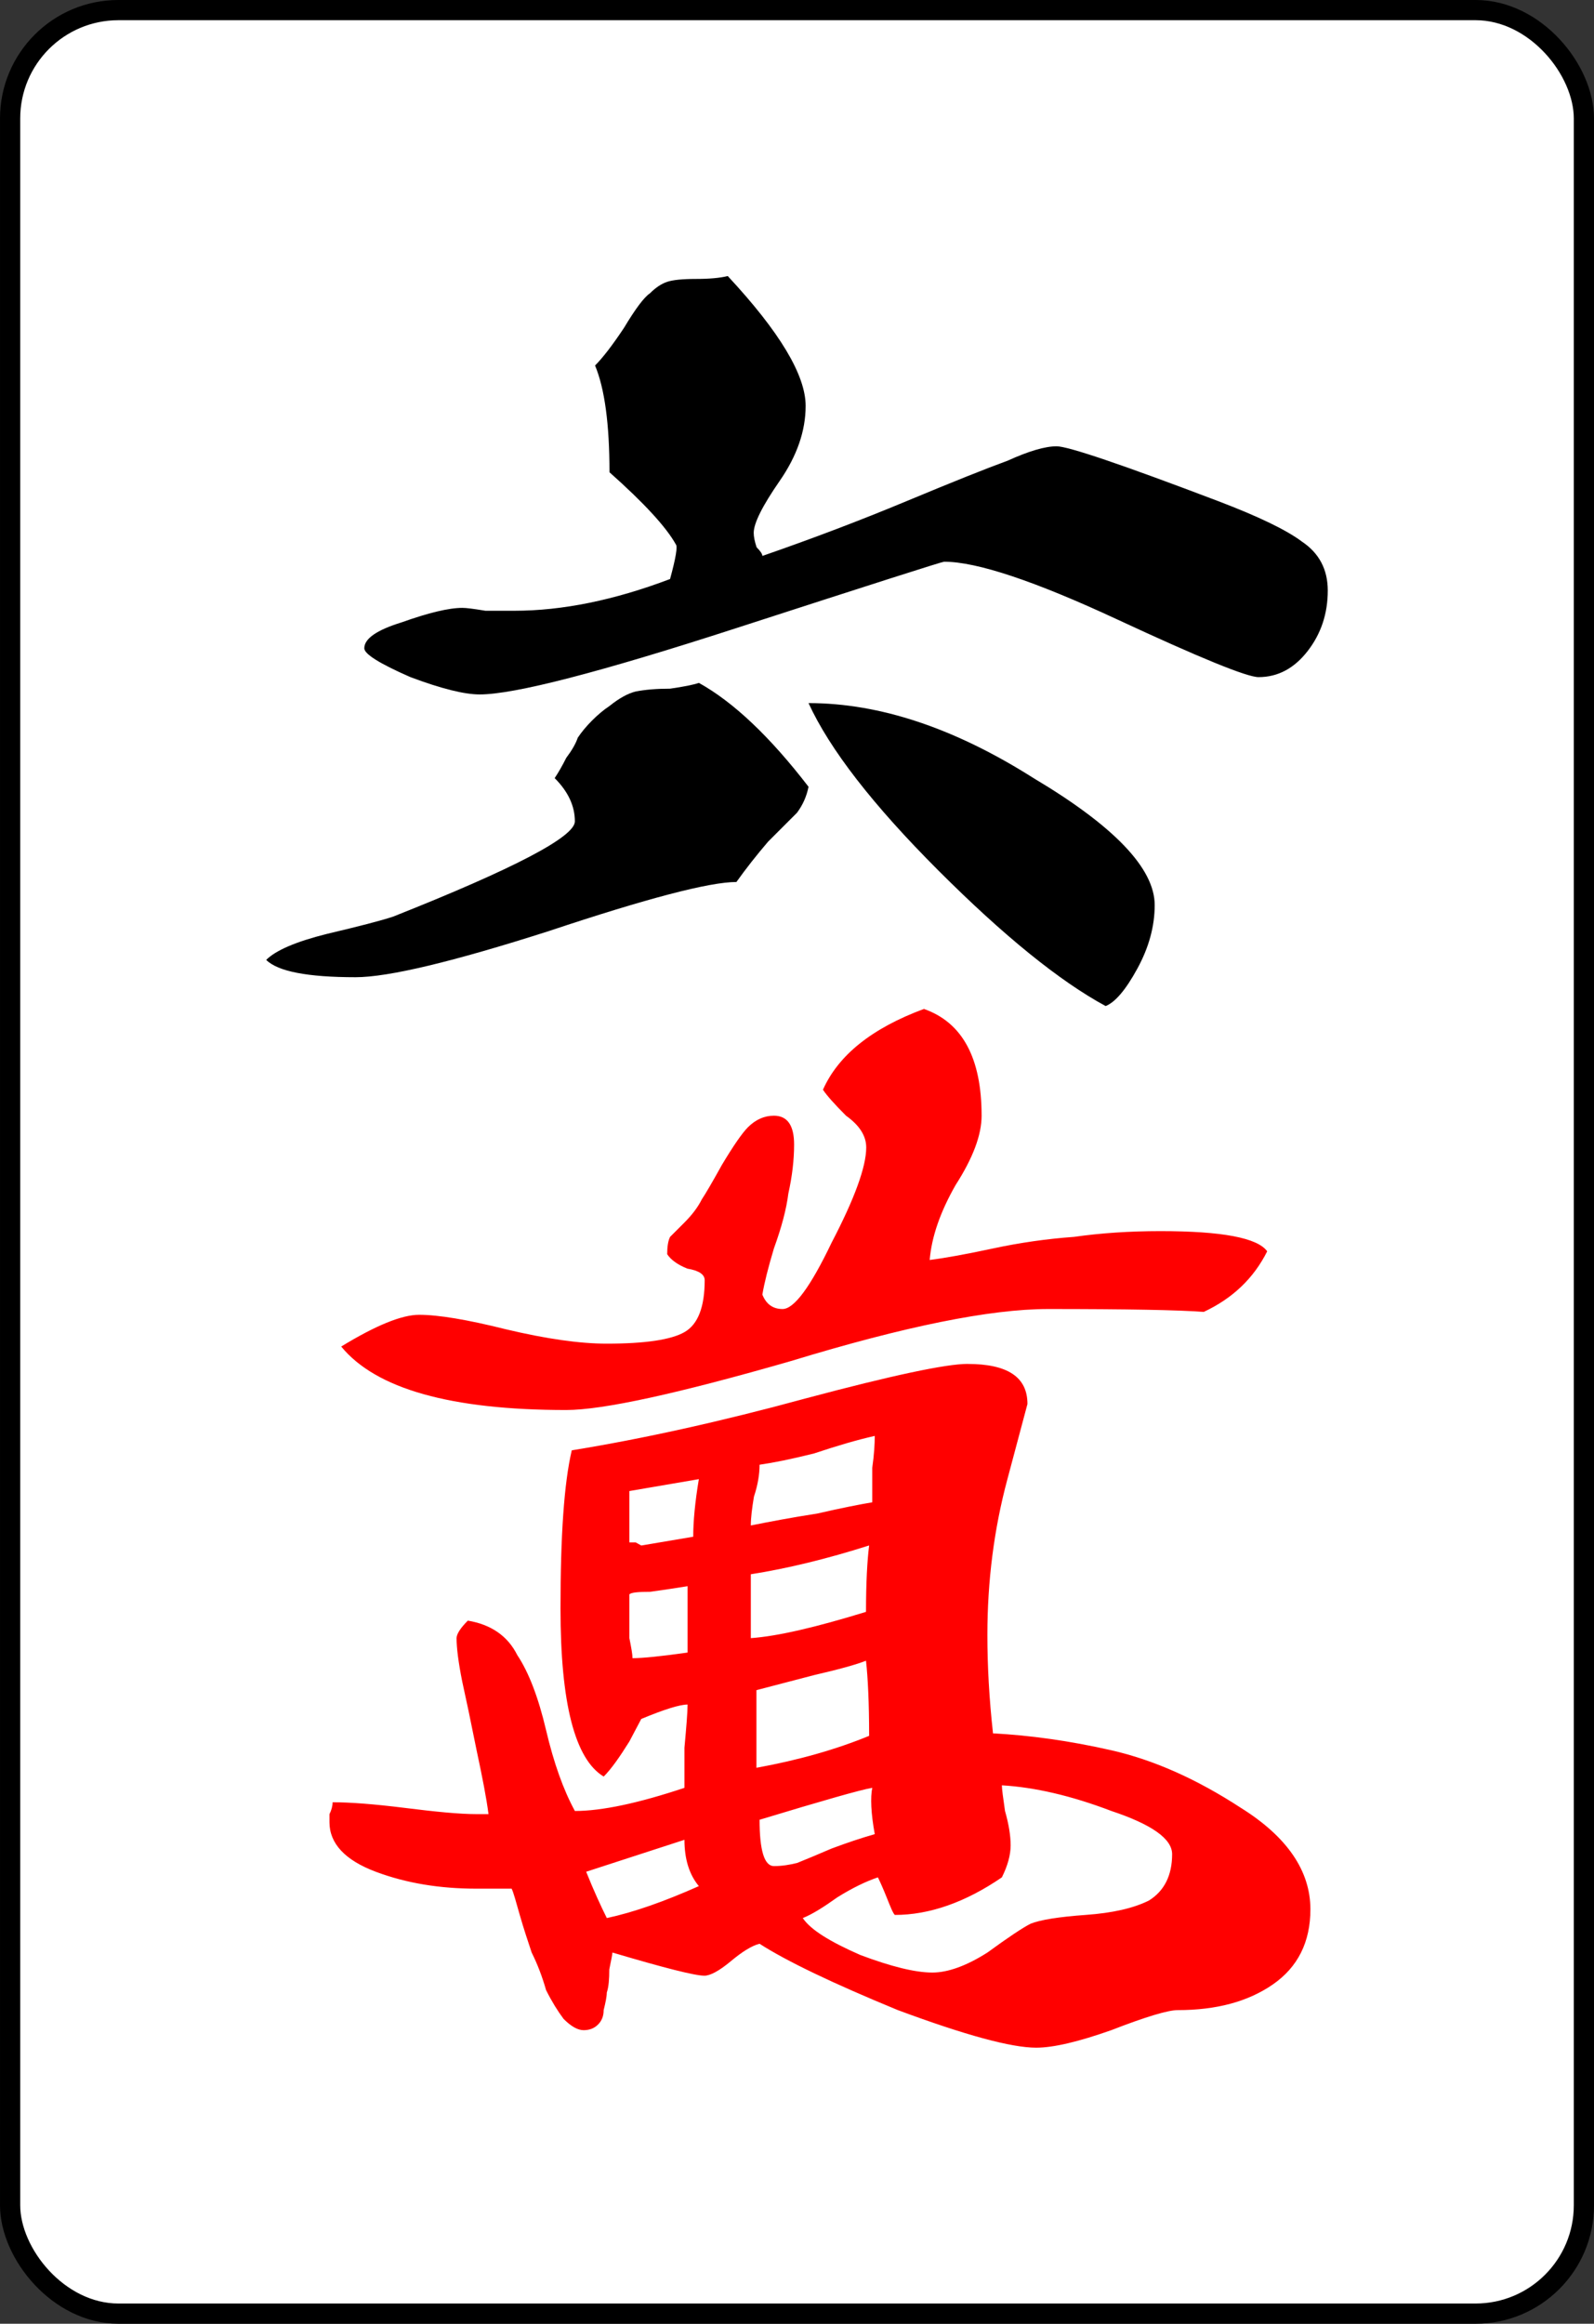 <?xml version="1.0" encoding="UTF-8" standalone="no"?>
<!-- Created with Inkscape (http://www.inkscape.org/) -->

<svg
   xmlns:dc="http://purl.org/dc/elements/1.1/"
   xmlns:cc="http://creativecommons.org/ns#"
   xmlns:rdf="http://www.w3.org/1999/02/22-rdf-syntax-ns#"
   xmlns:svg="http://www.w3.org/2000/svg"
   xmlns="http://www.w3.org/2000/svg"
   xmlns:sodipodi="http://sodipodi.sourceforge.net/DTD/sodipodi-0.dtd"
   xmlns:inkscape="http://www.inkscape.org/namespaces/inkscape"
   width="79.571"
   height="115.97"
   id="svg3237"
   version="1.1"
   inkscape:version="0.48.3.1 r9886"
   sodipodi:docname="M6.svg">
  <rect width="100%" height="100%" fill="#333333" stroke="none"/>
  <defs
     id="defs3239" />
  <sodipodi:namedview
     id="base"
     pagecolor="#ffffff"
     bordercolor="#666666"
     borderopacity="1.0"
     inkscape:pageopacity="0.0"
     inkscape:pageshadow="2"
     inkscape:zoom="0.7"
     inkscape:cx="283.46777"
     inkscape:cy="1.1042209"
     inkscape:document-units="px"
     inkscape:current-layer="layer1"
     showgrid="false"
     fit-margin-top="0"
     fit-margin-left="0"
     fit-margin-right="0"
     fit-margin-bottom="0"
     inkscape:window-width="748"
     inkscape:window-height="600"
     inkscape:window-x="377"
     inkscape:window-y="234"
     inkscape:window-maximized="0" />
  <g
     inkscape:label="Layer 1"
     inkscape:groupmode="layer"
     id="layer1"
     transform="translate(-99.656,-407.83)">
    <rect
       ry="5.406"
       y="408.334"
       x="100.161"
       height="114.961"
       width="78.562"
       id="rect6731-9-21"
       style="fill:#ffffff;stroke:#000000;stroke-width:1.009;stroke-miterlimit:4;stroke-opacity:1;stroke-dasharray:none;stroke-dashoffset:0" />
    <g
       transform="translate(-438.216,-121.702)"
       id="g7177">
      <path
         inkscape:connector-curvature="0"
         style="font-size:144px;font-style:normal;font-variant:normal;font-weight:500;font-stretch:normal;text-align:start;line-height:125%;letter-spacing:0px;word-spacing:0px;text-anchor:start;fill:#ff0000;fill-opacity:1;stroke:none;font-family:GL-MahjongTile;-inkscape-font-specification:GL-MahjongTile Medium"
         d="m 586.164,597.6 c -1.056,3e-5 -3.743,0.567 -8.062,1.719 -4.224,1.152 -8.136,2.018 -11.688,2.594 -0.384,1.632 -0.563,4.258 -0.562,7.906 -3e-5,4.704 0.716,7.511 2.156,8.375 0.384,-0.384 0.801,-0.982 1.281,-1.75 l 0.594,-1.125 c 1.152,-0.48 1.928,-0.719 2.312,-0.719 -4e-5,0.384 -0.06,1.1 -0.156,2.156 -4e-5,1.056 -4e-5,1.712 0,2 -2.304,0.768 -4.125,1.156 -5.469,1.156 -0.576,-1.056 -1.054,-2.399 -1.438,-4.031 -0.384,-1.632 -0.862,-2.886 -1.438,-3.75 -0.48,-0.96 -1.317,-1.527 -2.469,-1.719 -0.384,0.384 -0.563,0.683 -0.562,0.875 -3e-5,0.48 0.089,1.196 0.281,2.156 0.192,0.864 0.431,1.998 0.719,3.438 0.288,1.344 0.498,2.42 0.594,3.188 l -0.594,0 c -0.864,10e-6 -2.058,-0.12 -3.594,-0.312 -1.536,-0.192 -2.73,-0.281 -3.594,-0.281 -2e-5,0.192 -0.06,0.402 -0.156,0.594 -2e-5,0.192 -2e-5,0.31 0,0.406 -2e-5,1.056 0.776,1.893 2.312,2.469 1.536,0.576 3.207,0.844 5.031,0.844 l 1.75,0 c 0.096,0.192 0.214,0.64 0.406,1.312 0.192,0.672 0.402,1.299 0.594,1.875 0.288,0.576 0.527,1.203 0.719,1.875 0.288,0.576 0.587,1.054 0.875,1.438 0.384,0.384 0.712,0.562 1,0.562 0.288,0 0.527,-0.089 0.719,-0.281 0.192,-0.192 0.281,-0.431 0.281,-0.719 0.096,-0.384 0.156,-0.683 0.156,-0.875 0.096,-0.288 0.125,-0.676 0.125,-1.156 0.096,-0.48 0.156,-0.748 0.156,-0.844 2.592,0.768 4.114,1.156 4.594,1.156 0.288,0 0.736,-0.239 1.312,-0.719 0.576,-0.48 1.053,-0.779 1.438,-0.875 1.344,0.864 3.642,1.968 6.906,3.312 3.36,1.248 5.658,1.875 6.906,1.875 0.864,-1e-5 2.118,-0.299 3.75,-0.875 1.728,-0.672 2.832,-1 3.312,-1 1.92,0 3.502,-0.417 4.75,-1.281 1.248,-0.864 1.875,-2.118 1.875,-3.75 -7e-5,-1.92 -1.165,-3.622 -3.469,-5.062 -2.208,-1.44 -4.357,-2.395 -6.469,-2.875 -2.112,-0.48 -4.082,-0.748 -5.906,-0.844 -0.192,-1.728 -0.281,-3.37 -0.281,-4.906 -5e-5,-2.688 0.328,-5.285 1,-7.781 l 1,-3.75 c -6e-5,-1.344 -0.984,-2 -3,-2 z m -4.625,3.594 c -5e-5,0.384 -0.029,0.922 -0.125,1.594 -5e-5,0.672 -5e-5,1.239 0,1.719 -0.576,0.096 -1.502,0.275 -2.75,0.562 -1.248,0.192 -2.353,0.402 -3.312,0.594 -4e-5,-0.384 0.06,-0.861 0.156,-1.438 0.192,-0.576 0.281,-1.114 0.281,-1.594 0.672,-0.096 1.567,-0.274 2.719,-0.562 1.152,-0.384 2.167,-0.683 3.031,-0.875 z m -8.781,2.156 c -0.192,1.152 -0.281,2.107 -0.281,2.875 l -2.594,0.438 -0.281,-0.156 -0.312,0 0,-2.562 3.469,-0.594 z m 8.5,3.312 c -0.096,0.768 -0.156,1.873 -0.156,3.312 -2.496,0.768 -4.406,1.216 -5.75,1.312 l 0,-3.188 c 1.824,-0.288 3.794,-0.765 5.906,-1.438 z m -9.062,2.031 0,3.312 c -1.344,0.192 -2.27,0.281 -2.75,0.281 -4e-5,-0.192 -0.06,-0.52 -0.156,-1 -4e-5,-0.48 -4e-5,-0.839 0,-1.031 -4e-5,-0.192 -4e-5,-0.37 0,-0.562 -4e-5,-0.288 -4e-5,-0.498 0,-0.594 0.096,-0.096 0.455,-0.125 1.031,-0.125 0.672,-0.096 1.299,-0.185 1.875,-0.281 z m 8.906,3.719 c 0.096,0.864 0.156,2.118 0.156,3.75 -1.632,0.672 -3.513,1.21 -5.625,1.594 l 0,-3.875 2.875,-0.75 c 1.248,-0.288 2.114,-0.527 2.594,-0.719 z m 6.781,6.219 c 1.632,0.096 3.453,0.513 5.469,1.281 2.016,0.672 3.031,1.388 3.031,2.156 -6e-5,1.056 -0.388,1.833 -1.156,2.312 -0.768,0.384 -1.812,0.623 -3.156,0.719 -1.344,0.096 -2.27,0.245 -2.75,0.438 -0.384,0.192 -1.1,0.669 -2.156,1.438 -1.056,0.672 -1.982,1 -2.75,1 -0.864,0 -2.058,-0.299 -3.594,-0.875 -1.536,-0.672 -2.491,-1.268 -2.875,-1.844 0.48,-0.192 1.047,-0.551 1.719,-1.031 0.768,-0.48 1.455,-0.808 2.031,-1 0.096,0.192 0.245,0.52 0.438,1 0.192,0.48 0.31,0.779 0.406,0.875 1.728,0 3.52,-0.627 5.344,-1.875 0.288,-0.576 0.437,-1.114 0.438,-1.594 -5e-5,-0.48 -0.089,-1.047 -0.281,-1.719 -0.096,-0.672 -0.156,-1.089 -0.156,-1.281 z m -6.469,0.125 c -0.096,0.48 -0.067,1.257 0.125,2.312 -0.672,0.192 -1.388,0.431 -2.156,0.719 -0.672,0.288 -1.239,0.527 -1.719,0.719 -0.384,0.096 -0.772,0.156 -1.156,0.156 -0.48,0 -0.719,-0.776 -0.719,-2.312 3.168,-0.96 5.049,-1.498 5.625,-1.594 z m -9.375,2.594 c -4e-5,0.96 0.239,1.736 0.719,2.312 -1.728,0.768 -3.25,1.306 -4.594,1.594 -0.288,-0.576 -0.647,-1.353 -1.031,-2.312 l 4.906,-1.594 z"
         id="path5054-7-9" />
      <path
         style="font-size:144px;font-style:normal;font-variant:normal;font-weight:500;font-stretch:normal;text-align:start;line-height:125%;letter-spacing:0px;word-spacing:0px;text-anchor:start;fill:#ff0000;fill-opacity:1;stroke:none;font-family:GL-MahjongTile;-inkscape-font-specification:GL-MahjongTile Medium"
         d="m 590.185,594.861 c -2.88,3e-5 -7.152,0.864 -12.816,2.592 -5.664,1.632 -9.408,2.448 -11.232,2.448 -5.76,3e-5 -9.504,-1.056 -11.232,-3.168 1.728,-1.056 3.024,-1.584 3.888,-1.584 0.96,3e-5 2.4,0.24 4.32,0.72 2.016,0.48 3.696,0.72 5.04,0.72 1.92,3e-5 3.216,-0.192 3.888,-0.576 0.672,-0.384 1.008,-1.248 1.008,-2.592 -4e-5,-0.288 -0.288,-0.48 -0.864,-0.576 -0.48,-0.192 -0.816,-0.432 -1.008,-0.72 -4e-5,-0.384 0.048,-0.672 0.144,-0.864 0.192,-0.192 0.432,-0.432 0.72,-0.72 0.384,-0.384 0.672,-0.768 0.864,-1.152 0.192,-0.288 0.528,-0.864 1.008,-1.728 0.576,-0.96 1.008,-1.584 1.296,-1.872 0.384,-0.384 0.816,-0.576 1.296,-0.576 0.672,4e-5 1.008,0.48 1.008,1.44 -4e-5,0.768 -0.096,1.584 -0.288,2.448 -0.096,0.768 -0.336,1.68 -0.72,2.736 -0.288,0.96 -0.48,1.728 -0.576,2.304 0.192,0.48 0.528,0.72 1.008,0.72 0.576,3e-5 1.392,-1.104 2.448,-3.312 1.152,-2.208 1.728,-3.792 1.728,-4.752 -5e-5,-0.576 -0.336,-1.104 -1.008,-1.584 -0.576,-0.576 -0.96,-1.008 -1.152,-1.296 0.768,-1.728 2.448,-3.072 5.04,-4.032 1.92,0.672 2.88,2.448 2.88,5.328 -5e-5,0.96 -0.432,2.112 -1.296,3.456 -0.768,1.344 -1.2,2.592 -1.296,3.744 0.768,-0.096 1.824,-0.288 3.168,-0.576 1.344,-0.288 2.688,-0.48 4.032,-0.576 1.344,-0.192 2.784,-0.288 4.32,-0.288 3.072,4e-5 4.848,0.336 5.328,1.008 -0.672,1.344 -1.728,2.352 -3.168,3.024 -1.248,-0.096 -3.84,-0.144 -7.776,-0.144"
         id="path5085"
         inkscape:connector-curvature="0" />
      <path
         style="font-size:144px;font-style:normal;font-variant:normal;font-weight:500;font-stretch:normal;text-align:start;line-height:125%;letter-spacing:0px;word-spacing:0px;text-anchor:start;fill:#000000;fill-opacity:1;stroke:none;font-family:GL-MahjongTile;-inkscape-font-specification:GL-MahjongTile Medium"
         d="m 578.233,564.621 c 3.552,6e-5 7.296,1.248 11.232,3.744 4.032,2.4 6.048,4.512 6.048,6.336 -6e-5,1.056 -0.288,2.112 -0.864,3.168 -0.576,1.056 -1.104,1.68 -1.584,1.872 -2.304,-1.248 -5.088,-3.504 -8.352,-6.768 -3.264,-3.264 -5.424,-6.048 -6.48,-8.352"
         id="path5079"
         inkscape:connector-curvature="0" />
      <path
         style="font-size:144px;font-style:normal;font-variant:normal;font-weight:500;font-stretch:normal;text-align:start;line-height:125%;letter-spacing:0px;word-spacing:0px;text-anchor:start;fill:#000000;fill-opacity:1;stroke:none;font-family:GL-MahjongTile;-inkscape-font-specification:GL-MahjongTile Medium"
         d="m 565.561,568.365 c 0.192,-0.288 0.384,-0.624 0.576,-1.008 0.288,-0.384 0.48,-0.72 0.576,-1.008 0.192,-0.288 0.432,-0.576 0.72,-0.864 0.288,-0.288 0.576,-0.528 0.864,-0.72 0.48,-0.384 0.912,-0.624 1.296,-0.72 0.48,-0.096 1.056,-0.144 1.728,-0.144 0.672,-0.096 1.152,-0.192 1.44,-0.288 1.728,0.96 3.552,2.688 5.472,5.184 -0.096,0.48 -0.288,0.912 -0.576,1.296 -0.288,0.288 -0.768,0.768 -1.44,1.44 -0.576,0.672 -1.104,1.344 -1.584,2.016 -1.344,5e-5 -4.464,0.816 -9.36,2.448 -4.8,1.536 -8.016,2.304 -9.648,2.304 -2.4,5e-5 -3.888,-0.288 -4.464,-0.864 0.48,-0.48 1.488,-0.912 3.024,-1.296 1.632,-0.384 2.736,-0.672 3.312,-0.864 6.048,-2.4 9.072,-3.984 9.072,-4.752 -3e-5,-0.768 -0.336,-1.488 -1.008,-2.16"
         id="path5077"
         inkscape:connector-curvature="0" />
      <path
         style="font-size:144px;font-style:normal;font-variant:normal;font-weight:500;font-stretch:normal;text-align:start;line-height:125%;letter-spacing:0px;word-spacing:0px;text-anchor:start;fill:#000000;fill-opacity:1;stroke:none;font-family:GL-MahjongTile;-inkscape-font-specification:GL-MahjongTile Medium"
         d="m 585.001,557.565 c -0.096,7e-5 -3.552,1.104 -10.368,3.312 -6.816,2.208 -11.088,3.312 -12.816,3.312 -0.768,6e-5 -1.92,-0.288 -3.456,-0.864 -1.536,-0.672 -2.304,-1.152 -2.304,-1.44 -2e-5,-0.48 0.624,-0.912 1.872,-1.296 1.344,-0.48 2.352,-0.72 3.024,-0.72 0.192,7e-5 0.576,0.048 1.152,0.144 0.672,7e-5 1.152,7e-5 1.44,0 2.4,7e-5 4.992,-0.528 7.776,-1.584 0.288,-1.056 0.384,-1.632 0.288,-1.728 -0.48,-0.864 -1.584,-2.064 -3.312,-3.6 -3e-5,-2.4 -0.24,-4.176 -0.72,-5.328 0.384,-0.384 0.864,-1.008 1.44,-1.872 0.576,-0.96 1.008,-1.536 1.296,-1.728 0.288,-0.288 0.576,-0.48 0.864,-0.576 0.288,-0.096 0.768,-0.144 1.44,-0.144 0.672,8e-5 1.2,-0.048 1.584,-0.144 2.592,2.784 3.888,4.944 3.888,6.48 -4e-5,1.248 -0.432,2.496 -1.296,3.744 -0.864,1.248 -1.296,2.112 -1.296,2.592 -4e-5,0.192 0.048,0.432 0.144,0.72 0.192,0.192 0.288,0.336 0.288,0.432 2.496,-0.864 4.896,-1.776 7.2,-2.736 2.304,-0.96 3.984,-1.632 5.04,-2.016 1.056,-0.48 1.872,-0.72 2.448,-0.72 0.576,7e-5 3.264,0.912 8.064,2.736 2.016,0.768 3.408,1.44 4.176,2.016 0.864,0.576 1.296,1.392 1.296,2.448 -7e-5,1.152 -0.336,2.16 -1.008,3.024 -0.672,0.864 -1.488,1.296 -2.448,1.296 -0.576,6e-5 -2.928,-0.96 -7.056,-2.88 -4.128,-1.92 -7.008,-2.88 -8.64,-2.88"
         id="path3035"
         inkscape:connector-curvature="0" />
    </g>
  </g>
</svg>
